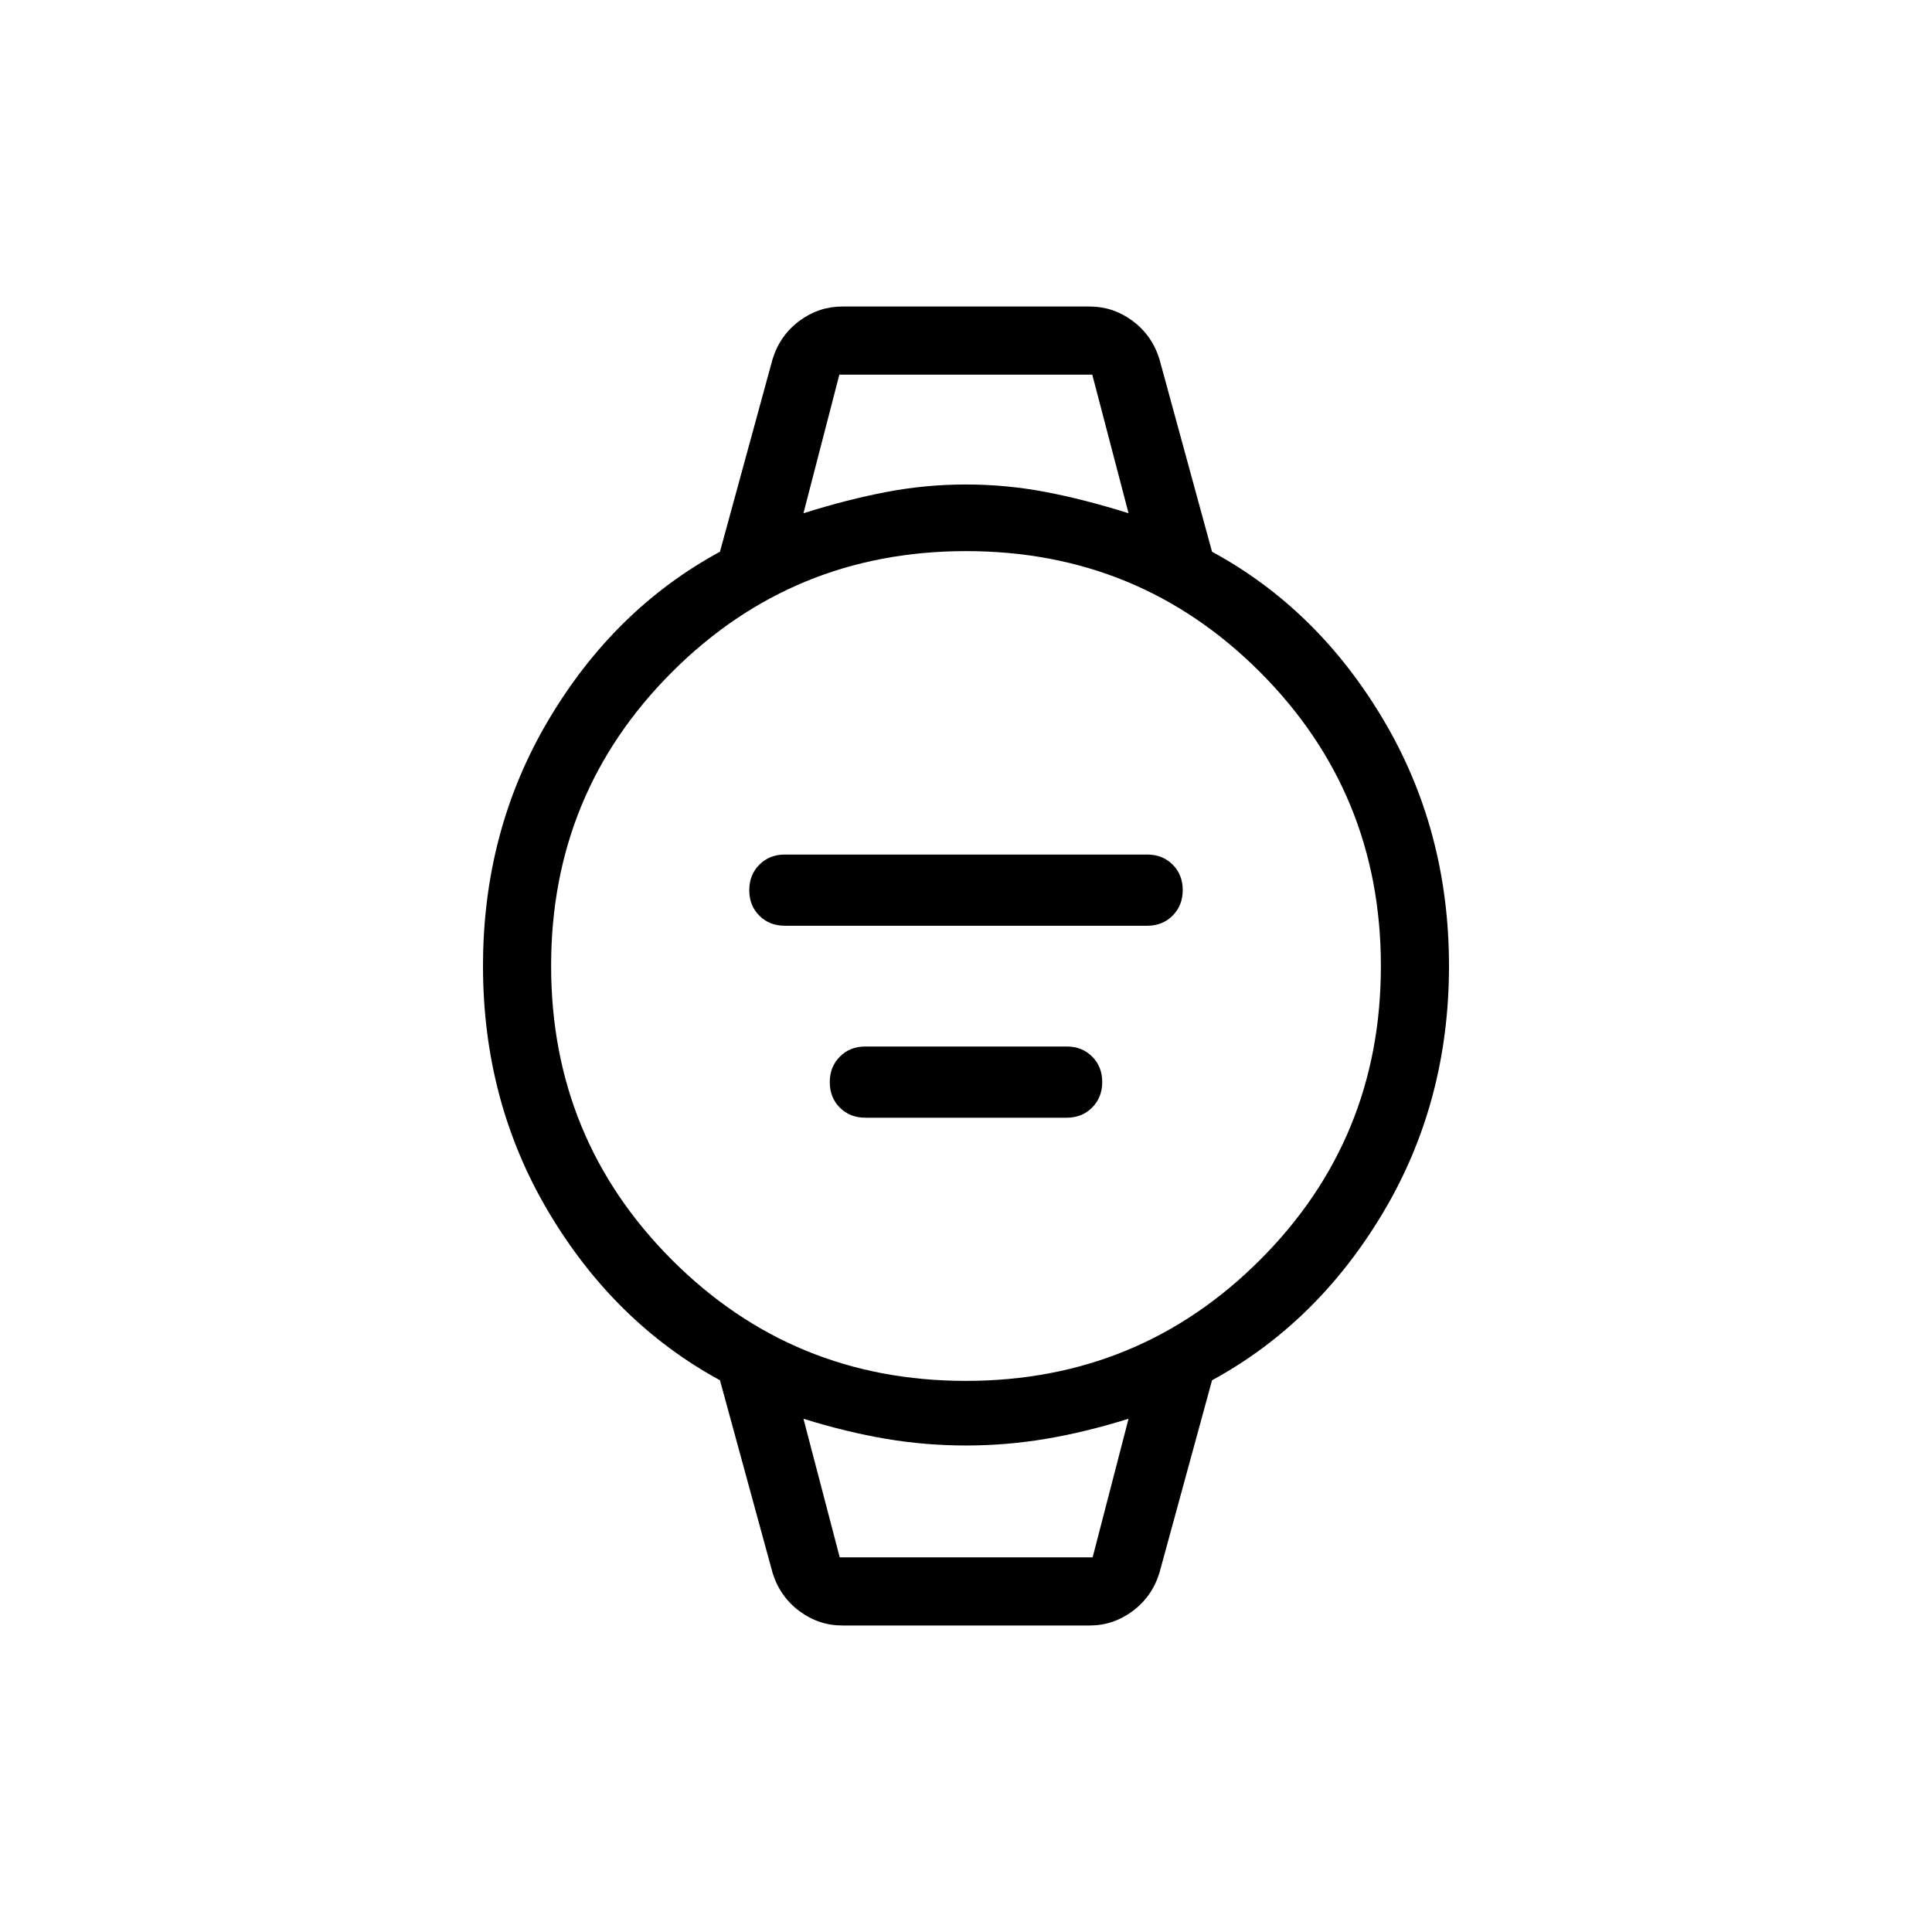 <svg xmlns="http://www.w3.org/2000/svg" height="40" viewBox="0 96 960 960" width="40"><path d="M390 556q-7.667 0-12.68-5.003-5.012-5.002-5.012-12.654 0-7.651 5.012-12.689 5.013-5.039 12.68-5.039h180q7.667 0 12.68 5.003 5.012 5.003 5.012 12.654t-5.012 12.69Q577.667 556 570 556H390Zm40 95.385q-7.667 0-12.68-5.003-5.012-5.003-5.012-12.654t5.012-12.69Q422.333 616 430 616h100q7.667 0 12.68 5.003 5.012 5.002 5.012 12.654 0 7.651-5.012 12.689-5.013 5.039-12.68 5.039H430Zm-11.487 252.308q-11.658 0-21.273-7.128-9.615-7.127-13.317-18.898l-26.18-95.821q-52.41-28.564-85.077-83.461Q240 643.487 240 576t32.666-122.462q32.667-54.974 85.077-83.384l26.18-95.821q3.702-11.771 13.317-18.898 9.615-7.128 21.273-7.128h122.974q11.658 0 21.273 7.128 9.615 7.127 13.317 18.898l26.18 95.821q52.41 28.41 85.077 83.384Q720 508.513 720 576t-32.666 122.385q-32.667 54.897-85.077 83.461l-26.18 95.821q-3.702 11.771-13.317 18.898-9.615 7.128-21.273 7.128H418.513Zm61.418-121.539q85.992 0 146.108-60.047 60.115-60.046 60.115-146.038 0-85.992-60.047-146.108-60.046-60.115-146.038-60.115-85.992 0-146.108 60.047-60.115 60.046-60.115 146.038 0 85.992 60.047 146.108 60.046 60.115 146.038 60.115Zm-80.7-431.129q21.743-6.846 41.215-10.564 19.472-3.718 39.554-3.718t39.554 3.718q19.472 3.718 41.215 10.564l-18.027-68.872H417.077l-17.846 68.872Zm18.027 518.822h125.665l17.846-68.872q-21.509 6.692-41.098 9.987T480 814.257q-20.082 0-39.671-3.295t-41.098-9.987l18.027 68.872Zm-18.027-587.694h161.538-161.538Zm18.008 587.694h-18.008 161.538-143.53Z"/></svg>